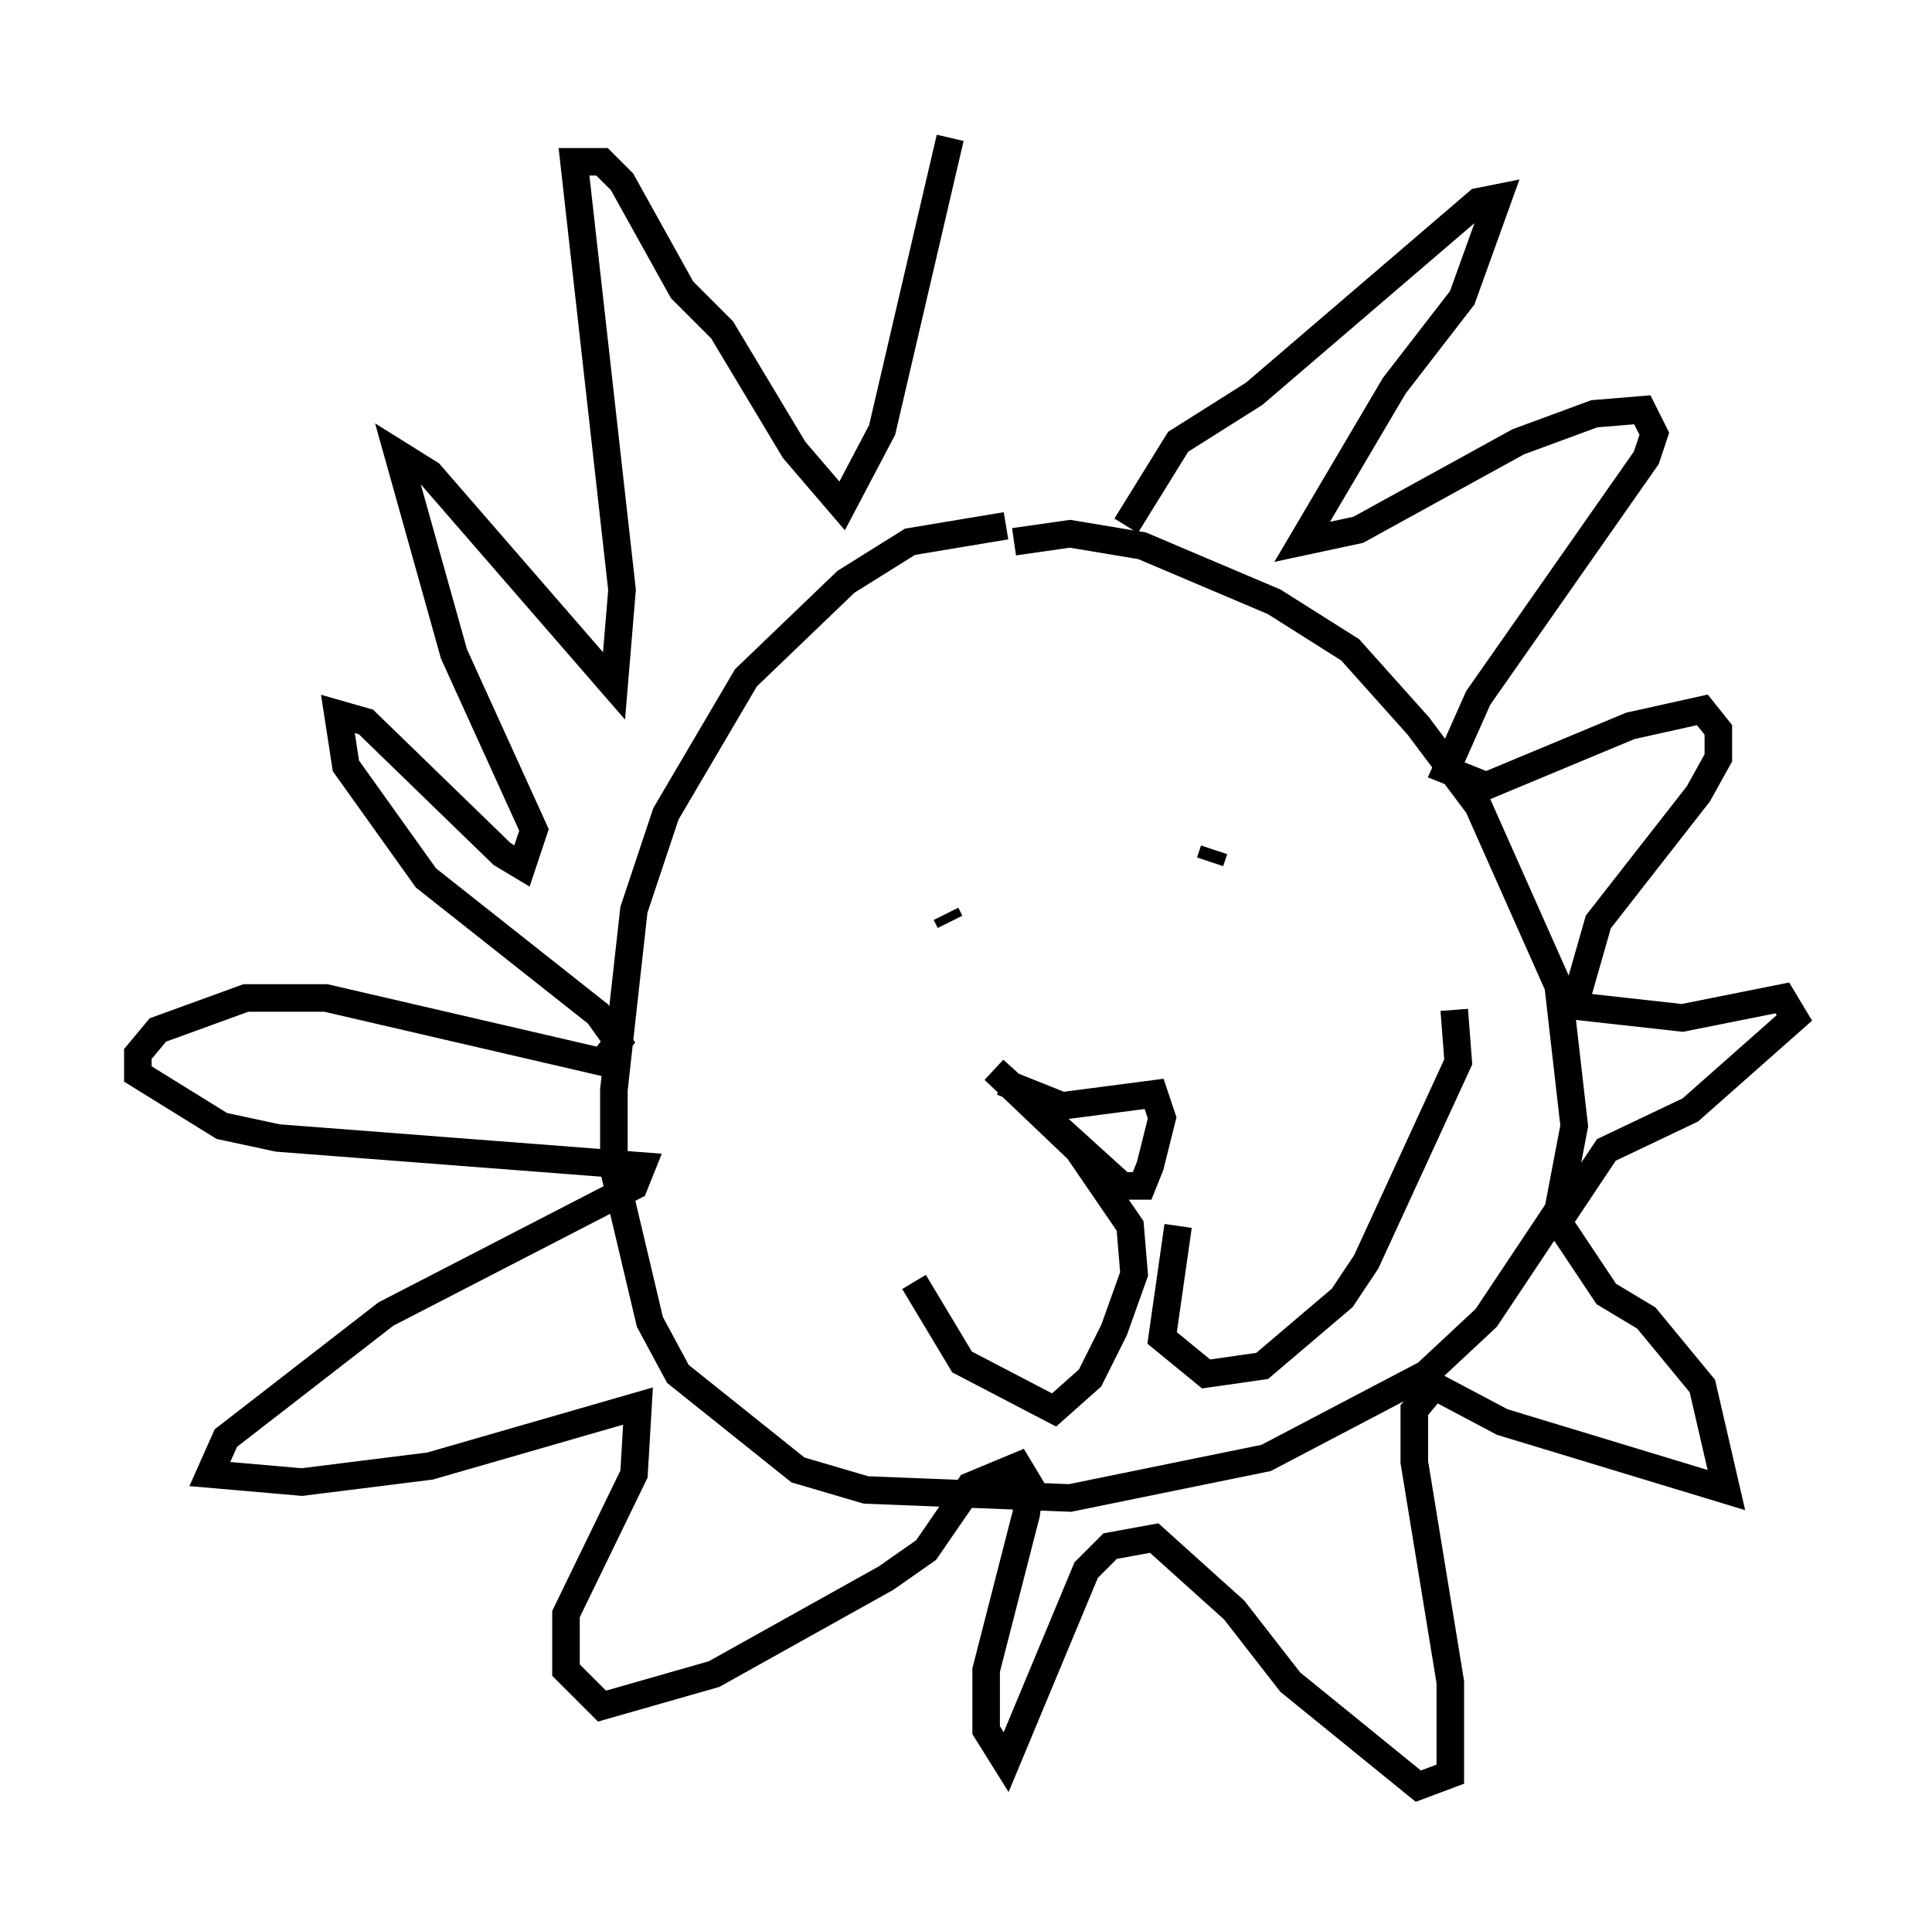 <?xml version="1.0" encoding="utf-8" ?>
<svg baseProfile="full" height="69.843" version="1.1" width="70.134" xmlns="http://www.w3.org/2000/svg" xmlns:ev="http://www.w3.org/2001/xml-events" xmlns:xlink="http://www.w3.org/1999/xlink"><defs /><rect fill="white" height="69.843" width="70.134" x="0" y="0" /><path d="M40.441, 55.838 m0.0, 0.0 m-3.922, -36.749 l-3.486, 0.581 -2.324, 1.453 l-3.631, 3.486 -2.905, 4.939 l-1.162, 3.486 -0.726, 6.536 l0.0, 2.905 1.307, 5.52 l1.017, 1.888 4.358, 3.486 l2.469, 0.726 7.408, 0.291 l7.117, -1.453 5.81, -3.05 l2.179, -2.034 2.615, -3.922 l0.581, -3.05 -0.581, -5.084 l-2.905, -6.536 -2.179, -2.905 l-2.469, -2.76 -2.76, -1.743 l-4.793, -2.034 -2.615, -0.436 l-2.034, 0.291 m-4.067, 14.38 l0.0, 0.0 m11.33, -3.196 l-0.145, 0.436 m-9.441, 2.179 l-0.145, -0.291 m2.034, 6.101 l2.179, 0.872 3.341, -0.436 l0.291, 0.872 -0.436, 1.743 l-0.291, 0.726 -0.726, 0.0 l-4.648, -4.212 3.05, 2.905 l1.888, 2.76 0.145, 1.743 l-0.726, 2.034 -0.872, 1.743 l-1.307, 1.162 -3.341, -1.743 l-1.743, -2.905 m9.587, -2.034 l-0.581, 4.067 1.598, 1.307 l2.034, -0.291 2.905, -2.469 l0.872, -1.307 3.341, -7.263 l-0.145, -1.888 m-11.911, -17.575 l1.888, -3.05 2.76, -1.743 l8.134, -6.972 0.726, -0.145 l-1.307, 3.631 -2.469, 3.196 l-3.341, 5.665 2.034, -0.436 l5.81, -3.196 2.76, -1.017 l1.743, -0.145 0.436, 0.872 l-0.291, 0.872 -6.101, 8.715 l-1.162, 2.615 1.453, 0.581 l5.229, -2.179 2.615, -0.581 l0.581, 0.726 0.0, 1.017 l-0.726, 1.307 -3.631, 4.648 l-0.872, 3.05 3.922, 0.436 l3.631, -0.726 0.436, 0.726 l-3.777, 3.341 -3.05, 1.453 l-1.743, 2.615 1.743, 2.615 l1.453, 0.872 2.034, 2.469 l0.872, 3.777 -8.134, -2.469 l-2.469, -1.307 -0.726, 0.872 l0.0, 1.888 1.307, 7.989 l0.0, 3.341 -1.162, 0.436 l-4.648, -3.777 -2.034, -2.615 l-2.905, -2.615 -1.598, 0.291 l-0.872, 0.872 -2.905, 6.972 l-0.726, -1.162 0.0, -2.179 l1.453, -5.665 0.145, -1.017 l-0.436, -0.726 -1.743, 0.726 l-1.598, 2.324 -1.453, 1.017 l-6.246, 3.486 -4.067, 1.162 l-1.307, -1.307 0.0, -2.034 l2.469, -5.084 0.145, -2.469 l-7.553, 2.179 -4.648, 0.581 l-3.341, -0.291 0.581, -1.307 l5.81, -4.503 9.006, -4.648 l0.291, -0.726 -13.218, -1.017 l-2.034, -0.436 -3.05, -1.888 l0.0, -0.726 0.726, -0.872 l3.196, -1.162 2.905, 0.0 l10.022, 2.324 0.581, -0.726 l-0.726, -1.017 -6.246, -4.939 l-2.905, -4.067 -0.291, -1.888 l1.017, 0.291 4.939, 4.793 l0.726, 0.436 0.436, -1.307 l-2.905, -6.391 -2.034, -7.263 l1.162, 0.726 6.682, 7.698 l0.291, -3.486 -1.743, -15.542 l1.017, 0.0 0.726, 0.726 l2.179, 3.922 1.453, 1.453 l2.615, 4.358 1.743, 2.034 l1.453, -2.76 2.469, -10.603 " fill="none" stroke="black" stroke-width="1" /></svg>